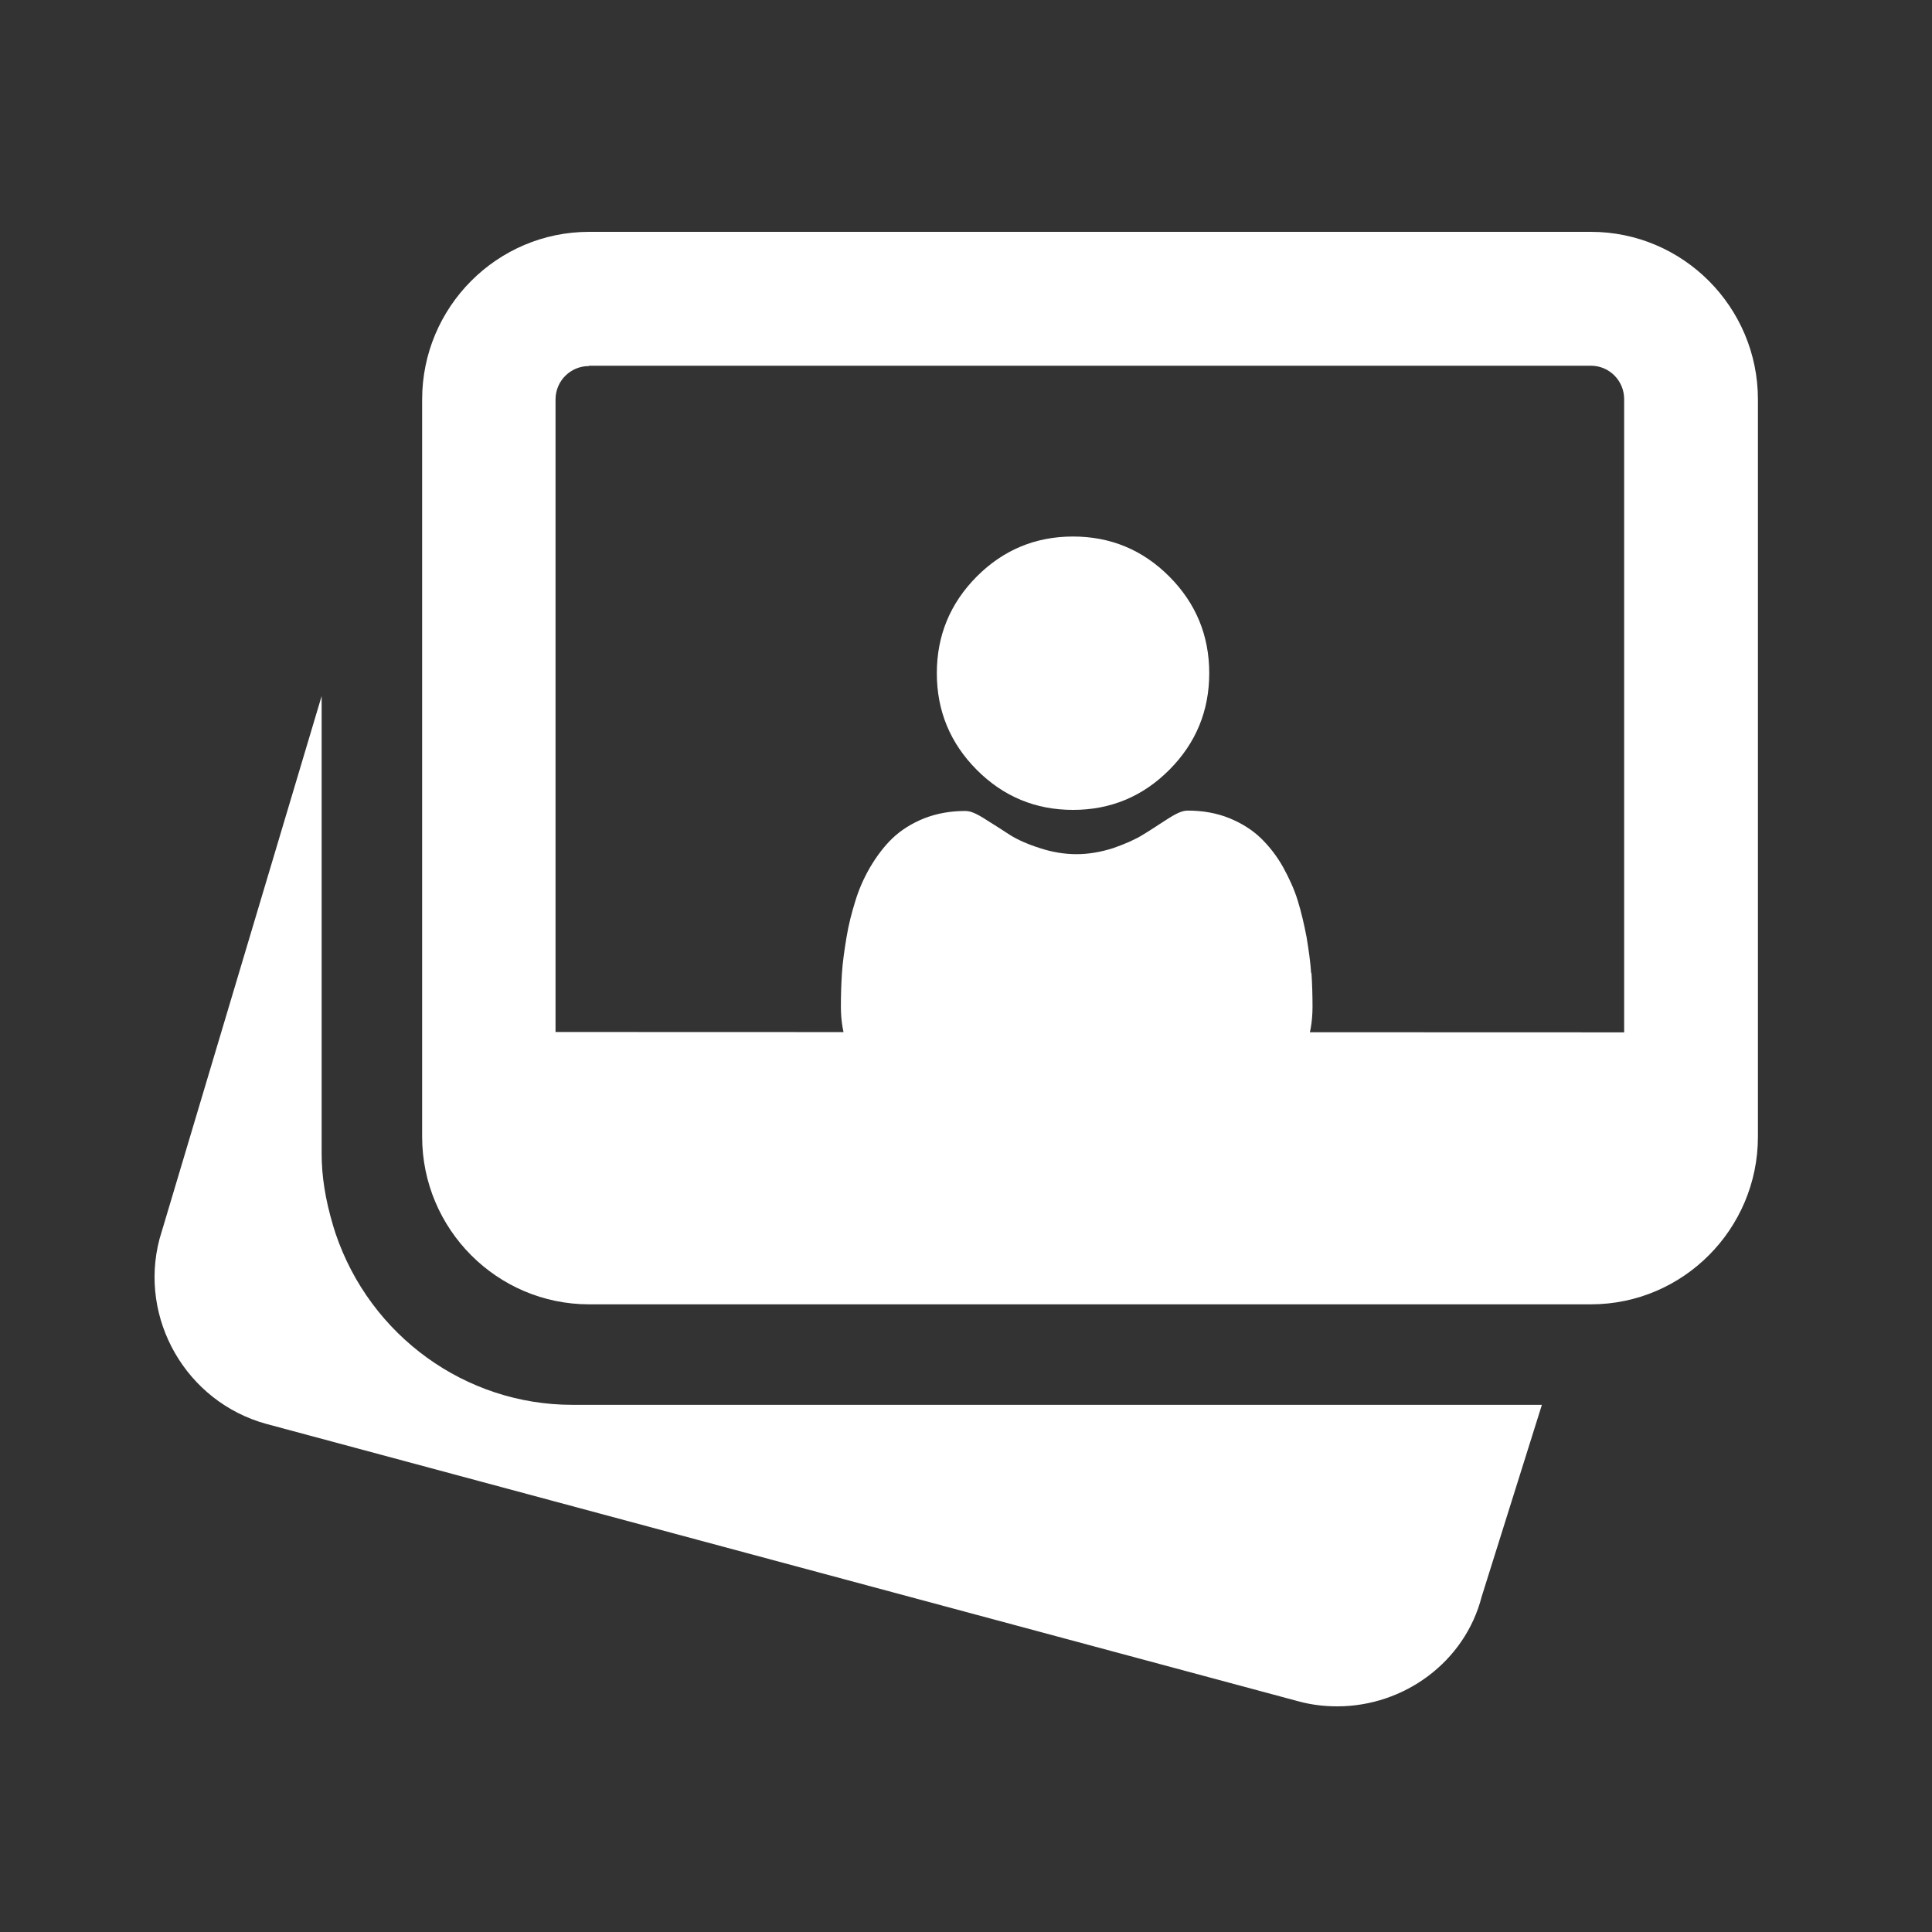 <svg width="50" height="50" viewBox="0 0 50 50" fill="none" xmlns="http://www.w3.org/2000/svg">
<rect x="0" y="0" width="50" height="50" fill="#333333" stroke="none"/>
<path fill-rule="evenodd" clip-rule="evenodd" d="M14.812 36.357C12.048 36.357 9.584 34.575 8.686 31.928L8.623 31.728C8.415 31.028 8.324 30.437 8.324 29.846V18.014L4.128 32.065C3.585 34.129 4.817 36.275 6.883 36.848L33.615 44.033C33.95 44.124 34.285 44.16 34.611 44.16C36.333 44.16 37.91 43.014 38.345 41.323L39.904 36.357H14.812Z" fill="white"/>
<path fill-rule="evenodd" clip-rule="evenodd" d="M41.172 6H15.247C12.864 6 10.925 7.946 10.925 10.338V29.418C10.925 31.81 12.864 33.756 15.247 33.756H41.172C43.556 33.756 45.495 31.81 45.495 29.418V10.338C45.495 7.946 43.556 6 41.172 6ZM15.247 9.465H41.172C41.653 9.465 42.033 9.856 42.033 10.329V26.717L14.377 26.708V10.338C14.377 9.856 14.767 9.474 15.238 9.474L15.247 9.465Z" fill="white"/>
<path fill-rule="evenodd" clip-rule="evenodd" d="M27.77 20.96C28.74 20.96 29.573 20.615 30.262 19.923C30.951 19.232 31.295 18.395 31.295 17.422C31.295 16.449 30.951 15.613 30.262 14.921C29.573 14.23 28.74 13.885 27.77 13.885C26.8 13.885 25.967 14.23 25.278 14.921C24.59 15.613 24.245 16.449 24.245 17.422C24.245 18.395 24.59 19.232 25.278 19.923C25.967 20.615 26.8 20.96 27.77 20.96Z" fill="white"/>
<path fill-rule="evenodd" clip-rule="evenodd" d="M33.932 25.18C33.914 24.898 33.868 24.58 33.814 24.252C33.751 23.925 33.678 23.607 33.588 23.316C33.497 23.015 33.361 22.724 33.207 22.443C33.044 22.152 32.844 21.897 32.627 21.688C32.401 21.47 32.12 21.297 31.802 21.169C31.485 21.042 31.123 20.978 30.742 20.978C30.597 20.978 30.452 21.042 30.171 21.224C29.999 21.333 29.8 21.47 29.573 21.606C29.383 21.724 29.12 21.842 28.803 21.951C28.486 22.052 28.169 22.106 27.861 22.106C27.544 22.106 27.226 22.052 26.918 21.951C26.601 21.851 26.338 21.733 26.148 21.615C25.93 21.47 25.722 21.342 25.55 21.233C25.269 21.051 25.124 20.988 24.979 20.988C24.599 20.988 24.245 21.051 23.919 21.178C23.602 21.306 23.321 21.479 23.094 21.697C22.877 21.906 22.686 22.161 22.514 22.452C22.351 22.734 22.224 23.025 22.134 23.325C22.043 23.616 21.962 23.925 21.907 24.261C21.853 24.589 21.808 24.898 21.789 25.189C21.771 25.471 21.762 25.762 21.762 26.053C21.762 26.817 22.007 27.435 22.487 27.899C22.958 28.354 23.584 28.581 24.345 28.581H31.386C32.147 28.581 32.772 28.354 33.243 27.899C33.724 27.444 33.968 26.826 33.968 26.053C33.968 25.753 33.959 25.462 33.941 25.189L33.932 25.18Z" fill="white"/>
</svg>
